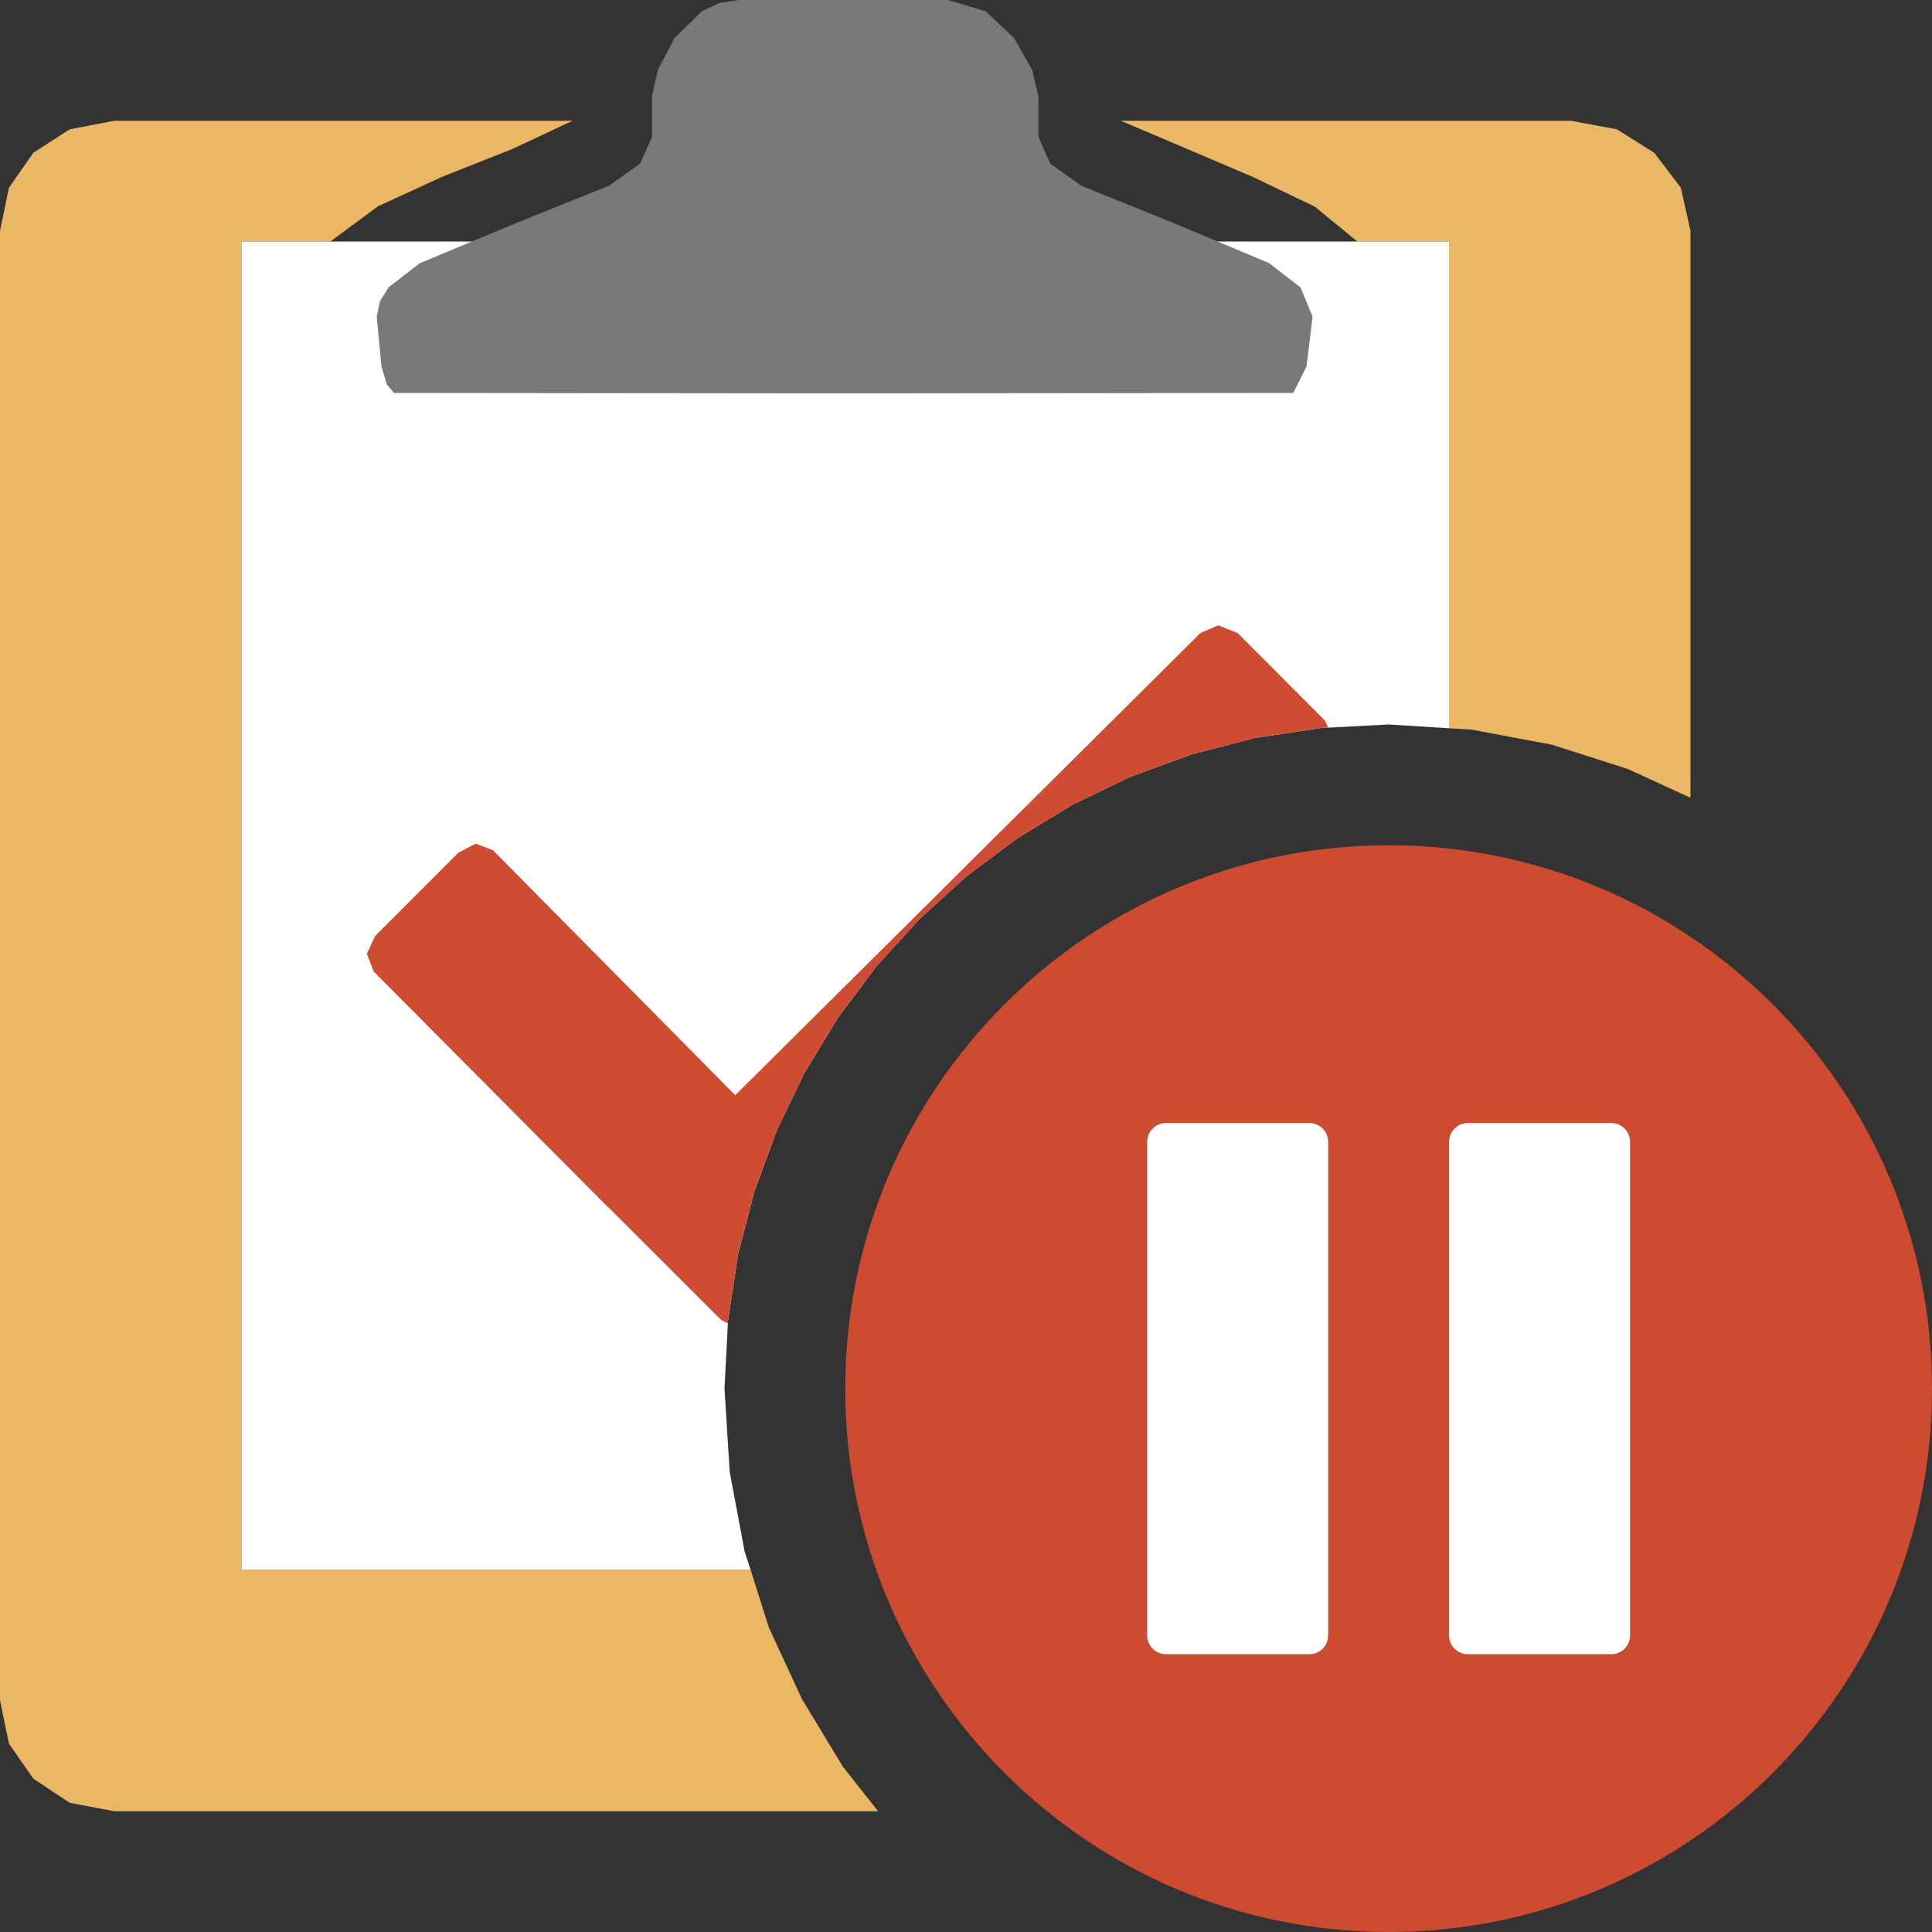<?xml version="1.0" encoding="UTF-8"?>
<!DOCTYPE svg PUBLIC "-//W3C//DTD SVG 1.1//EN" "http://www.w3.org/Graphics/SVG/1.1/DTD/svg11.dtd">
<svg version="1.1" id="Layer_1" xmlns="http://www.w3.org/2000/svg" xmlns:xlink="http://www.w3.org/1999/xlink" x="0px" y="0px" width="16px" height="16px" viewBox="0 0 16 16" enable-background="new 0 0 16 16" xml:space="preserve">
  <rect x="0" y="0" width="16" height="16" fill="#333333" stroke="none"/>
  <g id="main">
    <g id="icon">
      <path d="M0.577,1.071L0.276,1.265L0.074,1.555L0,1.912L0,14.08L0.074,14.44L0.276,14.73L0.577,14.93L0.947,15L7.272,15L6.98,14.63L6.641,14.07L6.368,13.48L6.216,13L2,13L2,2L2.736,2L3.131,1.708L3.669,1.461L4.243,1.234L4.742,1L0.947,1zM10.38,1.467L10.89,1.712L11.24,2L12,2L12,6.031L12.19,6.043L12.85,6.167L13.48,6.368L14,6.607L14,1.912L13.92,1.555L13.7,1.265L13.39,1.071L13.01,1L9.282,1zz" fill="#EAB765"/>
      <path d="M2,13L6.216,13L6.167,12.85L6.043,12.19L6,11.5L6.029,10.94L6.112,10.39L6.248,9.866L6.433,9.361L6.665,8.88L6.941,8.427L7.257,8.004L7.613,7.613L8.004,7.257L8.427,6.941L8.88,6.665L9.361,6.433L9.866,6.248L10.39,6.112L10.94,6.029L11.5,6L12,6.031L12,2L2,2zz" fill-rule="evenodd" fill="#FFFFFF"/>
      <path d="M5.957,0.025L5.813,0.093L5.587,0.315L5.448,0.579L5.4,0.798L5.4,1.134L5.302,1.354L5.044,1.538L4.26,1.853L3.476,2.18L3.218,2.38L3.146,2.495L3.12,2.622L3.159,3.036L3.204,3.185L3.263,3.254L6.99,3.258L10.71,3.254L10.82,3.036L10.87,2.622L10.77,2.38L10.51,2.179L9.734,1.853L8.954,1.538L8.697,1.354L8.6,1.134L8.6,0.798L8.548,0.579L8.398,0.315L8.162,0.093L7.85,0L6.985,0L6.12,0zz" fill="#797979"/>
      <path d="M9.942,5.242L6.089,9.07L4.082,7.041L3.939,6.987L3.796,7.062L3.107,7.751L3.038,7.898L3.095,8.046L5.014,9.976L5.05,10.01L5.971,10.93L6.028,10.96L6.029,10.94L6.112,10.39L6.248,9.866L6.433,9.361L6.665,8.88L6.941,8.427L7.257,8.004L7.613,7.613L8.004,7.257L8.427,6.941L8.88,6.665L9.361,6.433L9.866,6.248L10.39,6.112L10.94,6.029L11,6.026L10.97,5.965L10.25,5.243L10.09,5.179zz" fill="#CD4C32"/>
    </g>
    <g id="overlay">
      <path d="M11.5,7c-2.485,0,-4.5,2.015,-4.5,4.5c0,2.485,2.015,4.5,4.5,4.5s4.5,-2.015,4.5,-4.5C16,9.015,13.985,7,11.5,7zM10.843,13.7H9.657c-0.087,0,-0.157,-0.07,-0.157,-0.157V9.457C9.5,9.37,9.57,9.3,9.657,9.3h1.186c0.087,0,0.157,0.07,0.157,0.157v4.086C11,13.63,10.93,13.7,10.843,13.7zM13.343,13.7h-1.186c-0.087,0,-0.157,-0.07,-0.157,-0.157V9.457c0,-0.087,0.07,-0.157,0.157,-0.157h1.186c0.087,0,0.157,0.07,0.157,0.157v4.086C13.5,13.63,13.43,13.7,13.343,13.7z" fill="#CC4B31"/>
      <path d="M11,9.457v4.086c0,0.087,-0.07,0.157,-0.157,0.157H9.657c-0.087,0,-0.157,-0.07,-0.157,-0.157V9.457C9.5,9.37,9.57,9.3,9.657,9.3h1.186C10.93,9.3,11,9.37,11,9.457zM13.343,9.3h-1.186c-0.087,0,-0.157,0.07,-0.157,0.157v4.086c0,0.087,0.07,0.157,0.157,0.157h1.186c0.087,0,0.157,-0.07,0.157,-0.157V9.457C13.5,9.37,13.43,9.3,13.343,9.3z" fill="#FFFFFF"/>
    </g>
  </g>
</svg>
